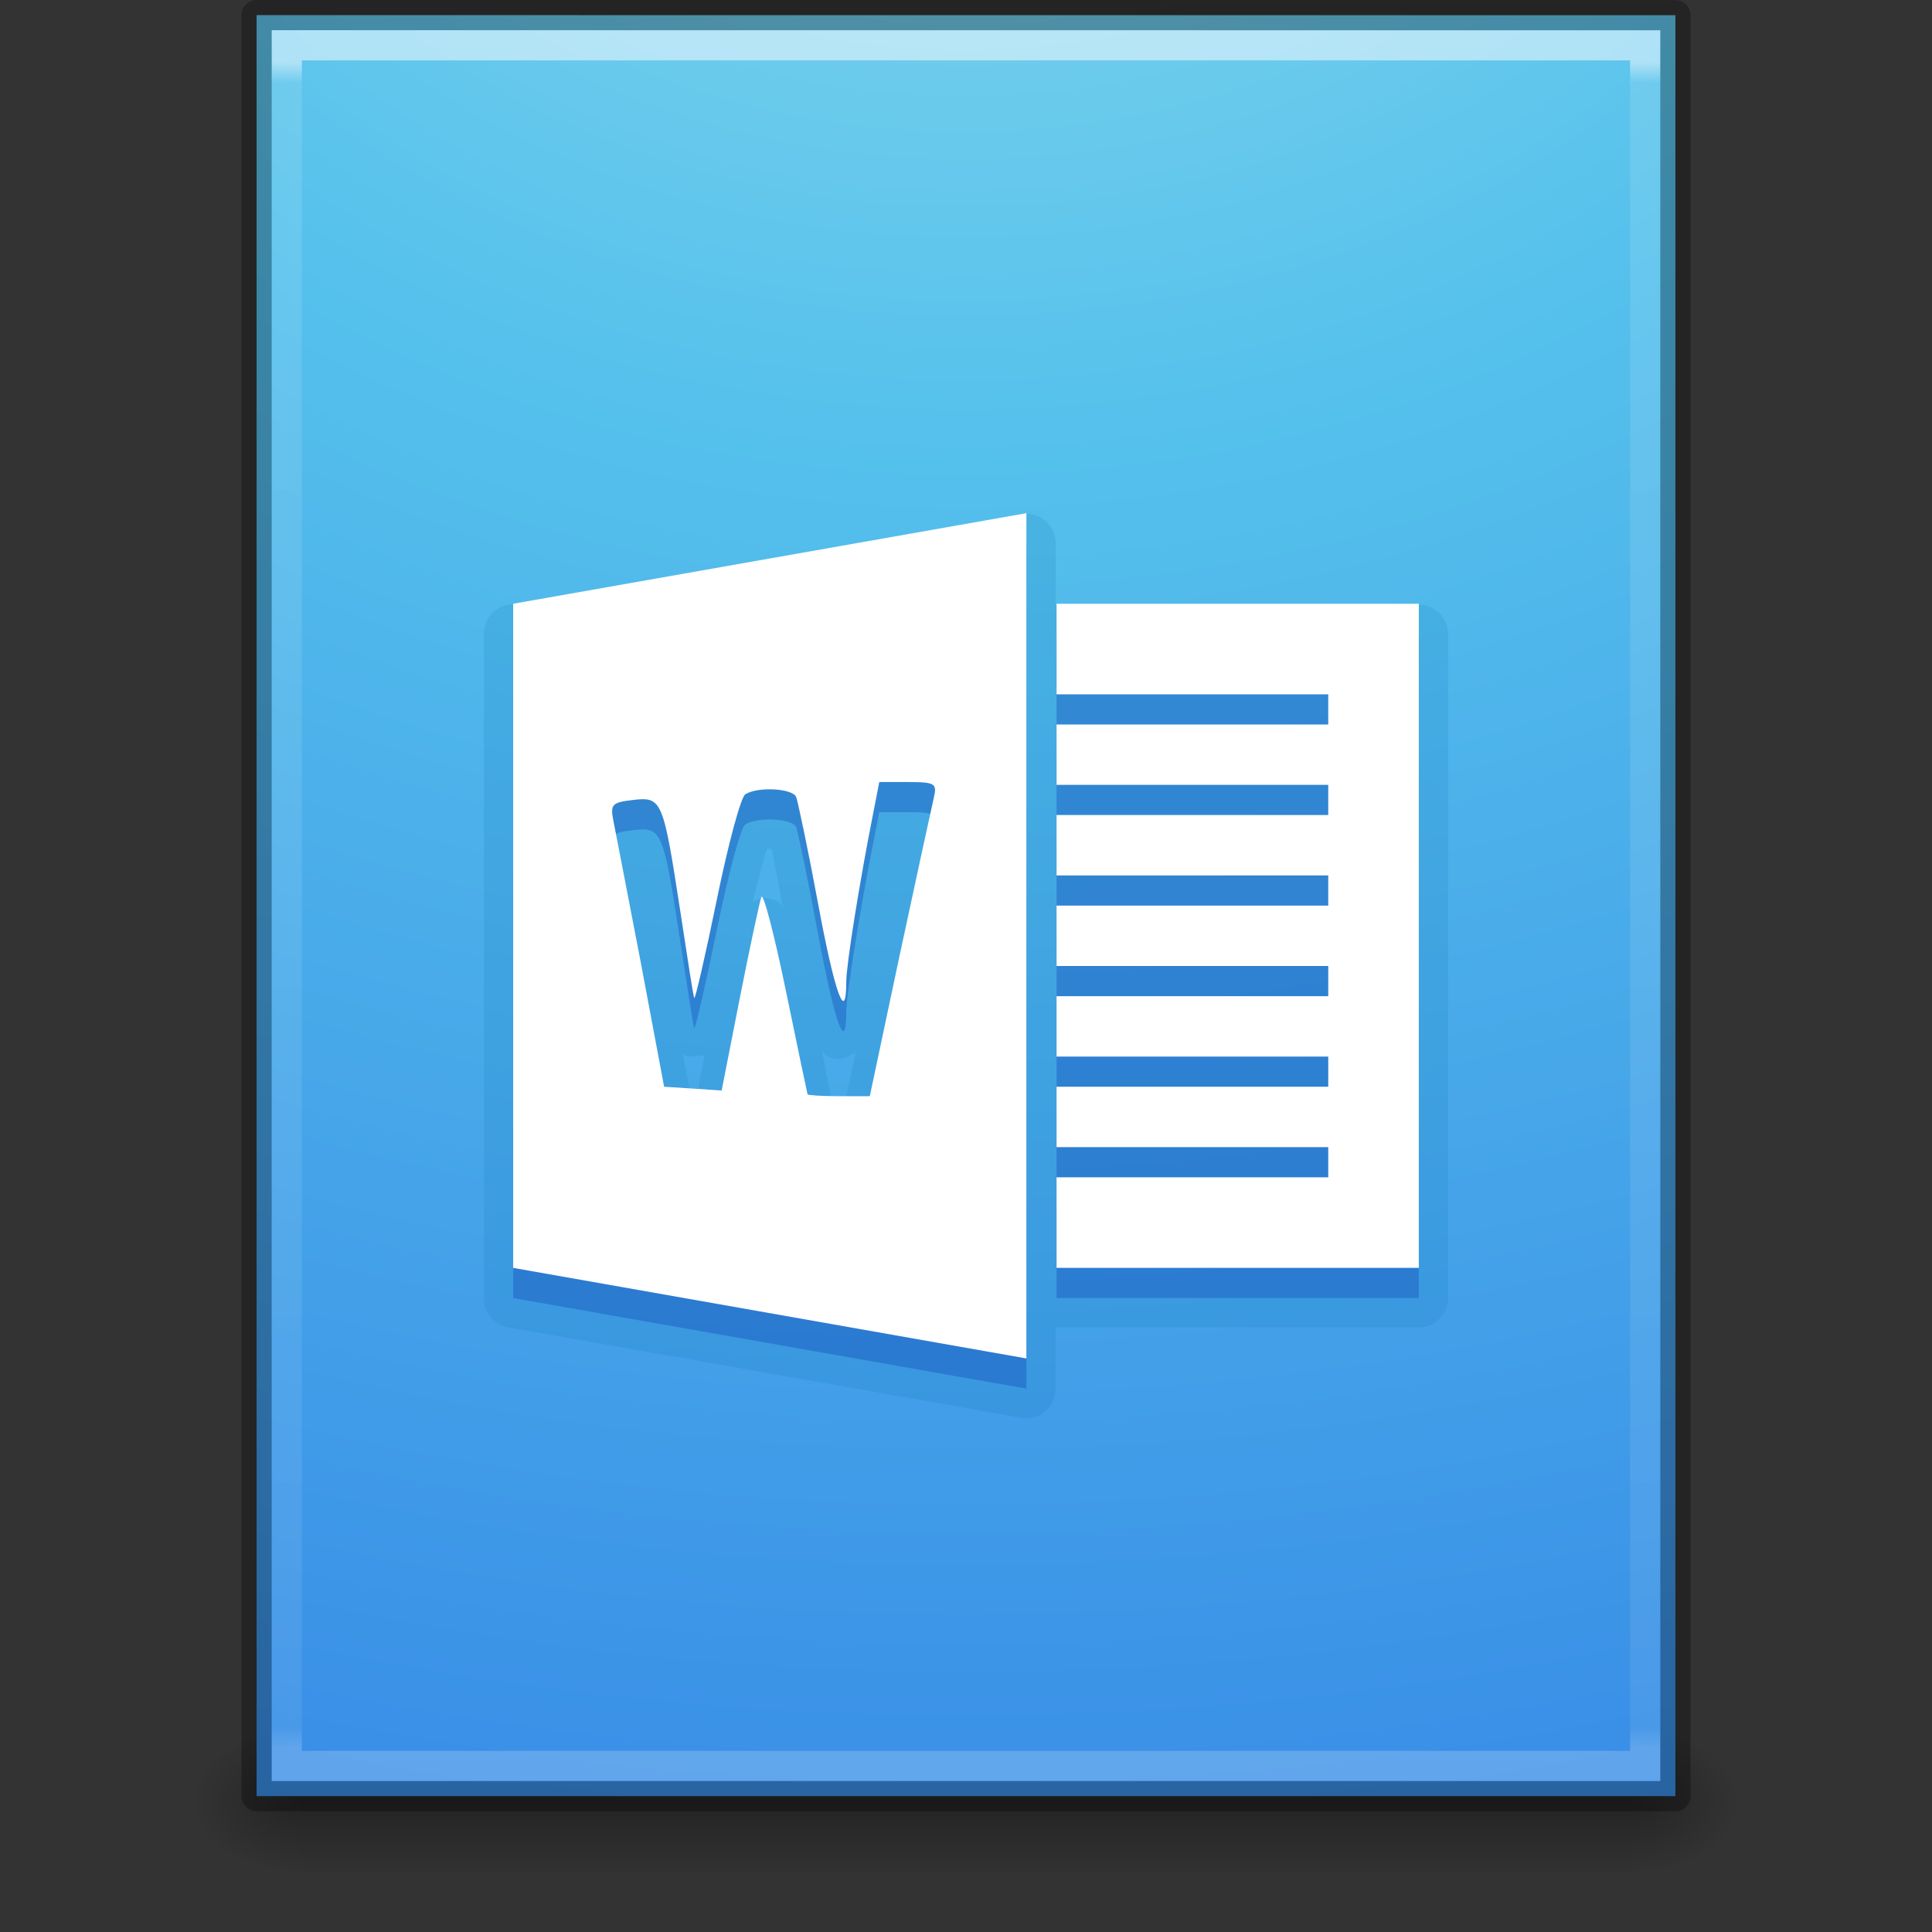 <?xml version="1.0" encoding="UTF-8" standalone="no"?>
<svg
   xmlns:dc="http://purl.org/dc/elements/1.1/"
   xmlns:cc="http://creativecommons.org/ns#"
   xmlns:rdf="http://www.w3.org/1999/02/22-rdf-syntax-ns#"
   xmlns:svg="http://www.w3.org/2000/svg"
   xmlns="http://www.w3.org/2000/svg"
   xmlns:xlink="http://www.w3.org/1999/xlink"
   version="1.1"
   width="64"
   height="64"
   id="svg3950">
  <rect width="100%" height="100%" fill="#333333" stroke="none"/>
  <defs
     id="defs3952">
    <linearGradient
       id="linearGradient3977-4">
      <stop
         id="stop3979-7"
         style="stop-color:#ffffff;stop-opacity:1"
         offset="0" />
      <stop
         id="stop3981-6"
         style="stop-color:#ffffff;stop-opacity:0.235"
         offset="0.012" />
      <stop
         id="stop3983-5"
         style="stop-color:#ffffff;stop-opacity:0.157"
         offset="0.988" />
      <stop
         id="stop3985-6"
         style="stop-color:#ffffff;stop-opacity:0.392"
         offset="1" />
    </linearGradient>
    <linearGradient
       id="linearGradient2867-449-88-871-390-598-476-591-434-148-57-177-8-3">
      <stop
         id="stop3750-1-0"
         style="stop-color:#90dbec;stop-opacity:1"
         offset="0" />
      <stop
         id="stop3752-3-7"
         style="stop-color:#55c1ec;stop-opacity:1"
         offset="0.262" />
      <stop
         id="stop3754-1-8"
         style="stop-color:#3689e6;stop-opacity:1"
         offset="0.705" />
      <stop
         id="stop3756-1-6"
         style="stop-color:#2b63a0;stop-opacity:1"
         offset="1" />
    </linearGradient>
    <linearGradient
       id="linearGradient5060">
      <stop
         id="stop5062"
         style="stop-color:#000000;stop-opacity:1"
         offset="0" />
      <stop
         id="stop5064"
         style="stop-color:#000000;stop-opacity:0"
         offset="1" />
    </linearGradient>
    <linearGradient
       id="linearGradient5048">
      <stop
         id="stop5050"
         style="stop-color:#000000;stop-opacity:0"
         offset="0" />
      <stop
         id="stop5056"
         style="stop-color:#000000;stop-opacity:1"
         offset="0.5" />
      <stop
         id="stop5052"
         style="stop-color:#000000;stop-opacity:0"
         offset="1" />
    </linearGradient>
    <linearGradient
       x1="24"
       y1="5.864"
       x2="24"
       y2="42.1"
       id="linearGradient3104"
       xlink:href="#linearGradient3977-4"
       gradientUnits="userSpaceOnUse"
       gradientTransform="matrix(1.216,0,0,1.541,2.811,-6.973)" />
    <radialGradient
       cx="7.806"
       cy="9.957"
       r="12.672"
       fx="7.276"
       fy="9.957"
       id="radialGradient3107"
       xlink:href="#linearGradient2867-449-88-871-390-598-476-591-434-148-57-177-8-3"
       gradientUnits="userSpaceOnUse"
       gradientTransform="matrix(-2.1710338e-7,8.851,-10.867,-2.6569437e-7,140.186,-80.709)" />
    <radialGradient
       cx="605.714"
       cy="486.648"
       r="117.143"
       fx="605.714"
       fy="486.648"
       id="radialGradient3110"
       xlink:href="#linearGradient5060"
       gradientUnits="userSpaceOnUse"
       gradientTransform="matrix(0.031,0,0,0.021,35.221,49.451)" />
    <radialGradient
       cx="605.714"
       cy="486.648"
       r="117.143"
       fx="605.714"
       fy="486.648"
       id="radialGradient3113"
       xlink:href="#linearGradient5060"
       gradientUnits="userSpaceOnUse"
       gradientTransform="matrix(-0.031,0,0,0.021,28.779,49.451)" />
    <linearGradient
       x1="302.857"
       y1="366.648"
       x2="302.857"
       y2="609.505"
       id="linearGradient3116"
       xlink:href="#linearGradient5048"
       gradientUnits="userSpaceOnUse"
       gradientTransform="matrix(0.092,0,0,0.021,-1.085,49.451)" />
    <linearGradient
       x1="167.983"
       y1="13.399"
       x2="167.983"
       y2="54.78"
       id="linearGradient3512"
       xlink:href="#linearGradient5803-6"
       gradientUnits="userSpaceOnUse"
       gradientTransform="matrix(0.995,0,0,0.948,-109.26,-44.368)" />
    <linearGradient
       id="linearGradient2867-449-88-871-390-598-476-591-434-148-57-177-8-3-5-6">
      <stop
         id="stop3750-1-0-6-9"
         style="stop-color:#90dbec;stop-opacity:1"
         offset="0" />
      <stop
         id="stop3752-3-7-8-3"
         style="stop-color:#55c1ec;stop-opacity:1"
         offset="0.262" />
      <stop
         id="stop3754-1-8-5-8"
         style="stop-color:#3689e6;stop-opacity:1"
         offset="0.705" />
      <stop
         id="stop3756-1-6-3-7"
         style="stop-color:#2b63a0;stop-opacity:1"
         offset="1" />
    </linearGradient>
    <radialGradient
       cx="7.739"
       cy="9.957"
       r="12.672"
       fx="7.209"
       fy="9.957"
       id="radialGradient3422-5"
       xlink:href="#linearGradient2867-449-88-871-390-598-476-591-434-148-57-177-8-3-5-6"
       gradientUnits="userSpaceOnUse"
       gradientTransform="matrix(0,8.462,-16.444,0,196.902,-80.464)" />
    <linearGradient
       x1="24"
       y1="5"
       x2="24"
       y2="43"
       id="linearGradient3448"
       xlink:href="#linearGradient3924-2-2-5-8"
       gradientUnits="userSpaceOnUse"
       gradientTransform="matrix(1.432,0,0,1.436,-2.378,-2.471)" />
    <linearGradient
       id="linearGradient5803-6">
      <stop
         id="stop5805-7"
         style="stop-color:#ffffff;stop-opacity:1"
         offset="0" />
      <stop
         id="stop5807-8"
         style="stop-color:#e6f4f8;stop-opacity:1"
         offset="1" />
    </linearGradient>
    <linearGradient
       x1="25.058"
       y1="47.028"
       x2="25.058"
       y2="39.999"
       id="linearGradient6394"
       xlink:href="#linearGradient3702-501-757-8-4-1-1"
       gradientUnits="userSpaceOnUse" />
    <linearGradient
       id="linearGradient3702-501-757-8-4-1-1">
      <stop
         id="stop2895-8-9-9-1"
         style="stop-color:#181818;stop-opacity:0"
         offset="0" />
      <stop
         id="stop2897-7-8-7-7"
         style="stop-color:#181818;stop-opacity:1"
         offset="0.5" />
      <stop
         id="stop2899-4-5-1-5"
         style="stop-color:#181818;stop-opacity:0"
         offset="1" />
    </linearGradient>
    <linearGradient
       id="linearGradient3688-464-309-9-2-4-2">
      <stop
         id="stop2889-7-9-6-9"
         style="stop-color:#181818;stop-opacity:1"
         offset="0" />
      <stop
         id="stop2891-6-6-1-7"
         style="stop-color:#181818;stop-opacity:0"
         offset="1" />
    </linearGradient>
    <radialGradient
       cx="4.993"
       cy="43.5"
       r="2.5"
       fx="4.993"
       fy="43.5"
       id="radialGradient3339-1-4"
       xlink:href="#linearGradient3688-464-309-9-2-4-2"
       gradientUnits="userSpaceOnUse"
       gradientTransform="matrix(2.004,0,0,1.4,-20.012,-104.4)" />
    <linearGradient
       id="linearGradient3688-166-749-4-0-3-8">
      <stop
         id="stop2883-4-0-1-8"
         style="stop-color:#181818;stop-opacity:1"
         offset="0" />
      <stop
         id="stop2885-9-2-9-6"
         style="stop-color:#181818;stop-opacity:0"
         offset="1" />
    </linearGradient>
    <radialGradient
       cx="4.993"
       cy="43.5"
       r="2.5"
       fx="4.993"
       fy="43.5"
       id="radialGradient3337-2-2"
       xlink:href="#linearGradient3688-166-749-4-0-3-8"
       gradientUnits="userSpaceOnUse"
       gradientTransform="matrix(2.004,0,0,1.4,27.988,-17.4)" />
    <linearGradient
       id="linearGradient3924-2-2-5-8">
      <stop
         id="stop3926-9-4-9-6"
         style="stop-color:#ffffff;stop-opacity:1"
         offset="0" />
      <stop
         id="stop3928-9-8-6-5"
         style="stop-color:#ffffff;stop-opacity:0.235"
         offset="0.063" />
      <stop
         id="stop3930-3-5-1-7"
         style="stop-color:#ffffff;stop-opacity:0.157"
         offset="0.951" />
      <stop
         id="stop3932-8-0-4-8"
         style="stop-color:#ffffff;stop-opacity:0.392"
         offset="1" />
    </linearGradient>
  </defs>
  <rect
     width="44.2"
     height="5"
     x="9.9"
     y="57"
     id="rect2879"
     style="opacity:0.3;fill:url(#linearGradient3116);fill-opacity:1;fill-rule:nonzero;stroke:none;stroke-width:1;marker:none;visibility:visible;display:inline;overflow:visible" />
  <path
     d="m 9.9,57 c 0,0 0,5 0,5 -1.613,0.01 -3.9,-1.12 -3.9,-2.5 0,-1.38 1.8,-2.499 3.9,-2.499 z"
     id="path2881"
     style="opacity:0.3;fill:url(#radialGradient3113);fill-opacity:1;fill-rule:nonzero;stroke:none;stroke-width:1;marker:none;visibility:visible;display:inline;overflow:visible" />
  <path
     d="m 54.1,57 c 0,0 0,5 0,5 C 55.713,62.01 58,60.88 58,59.5 c 0,-1.38 -1.8,-2.499 -3.9,-2.499 z"
     id="path2883"
     style="opacity:0.3;fill:url(#radialGradient3110);fill-opacity:1;fill-rule:nonzero;stroke:none;stroke-width:1;marker:none;visibility:visible;display:inline;overflow:visible" />
  <path
     d="m 8.5,0.5 c 10.77,0 47,0.004 47,0.004 L 55.5,59.5 c 0,0 -31.333,0 -47,0 0,-19.667 0,-39.333 0,-59 z"
     id="path4160"
     style="color:#000000;fill:url(#radialGradient3107);fill-opacity:1;fill-rule:nonzero;stroke:none;stroke-width:1;marker:none;visibility:visible;display:inline;overflow:visible;enable-background:accumulate" />
  <path
     d="m 54.5,58.5 -45,0 0,-57 45,0 z"
     id="rect6741-1-8"
     style="opacity:0.5;fill:none;stroke:url(#linearGradient3104);stroke-width:1;stroke-linecap:round;stroke-linejoin:miter;stroke-miterlimit:4;stroke-opacity:1;stroke-dasharray:none;stroke-dashoffset:0" />
  <path
     d="m 8.5,0.5 c 10.77,0 47,0.004 47,0.004 l 4.9e-5,58.996 c 0,0 -31.333,0 -47,0 0,-19.667 0,-39.333 0,-59 z"
     id="path4160-6-1"
     style="opacity:0.3;fill:none;stroke:#000000;stroke-width:1;stroke-linecap:butt;stroke-linejoin:round;stroke-miterlimit:4;stroke-opacity:1;stroke-dasharray:none;stroke-dashoffset:0;display:inline" />
  <path
     d="m 33.844,17.031 -17,3 A 0.97,0.97 0 0 0 16.031,21 l 0,22 a 0.97,0.97 0 0 0 0.812,0.969 l 17,3 A 0.97,0.97 0 0 0 34.969,46 l 0,-2.031 a 0.97,0.97 0 0 0 0.031,0 l 12,0 A 0.97,0.97 0 0 0 47.969,43 l 0,-22 A 0.97,0.97 0 0 0 47,20.031 l -12,0 a 0.97,0.97 0 0 0 -0.031,0 l 0,-2.031 a 0.97,0.97 0 0 0 -1.125,-0.969 z M 25.406,28.125 c 0.074,-0.015 0.056,0.004 0.156,0 0.038,0.173 0.073,0.374 0.125,0.625 0.075,0.359 0.159,0.879 0.25,1.344 -0.056,-0.113 -0.073,-0.26 -0.531,-0.344 -0.158,-0.029 -0.301,0.065 -0.469,0.125 0.098,-0.422 0.227,-0.902 0.312,-1.219 0.063,-0.233 0.109,-0.384 0.156,-0.531 z m 1.812,6.656 c 0.071,0.096 0.111,0.187 0.375,0.281 0.235,0.084 0.501,-0.07 0.75,-0.188 l -0.312,1.469 -0.25,0 c -0.1,0 -0.16,0.002 -0.25,0 -0.023,-0.111 -0.034,-0.178 -0.062,-0.312 -0.067,-0.322 -0.162,-0.825 -0.25,-1.25 z m -4.594,0.125 c 0.071,0.04 0.156,0.094 0.156,0.094 2.93e-4,7.1e-5 0.531,-0.031 0.531,-0.031 4e-5,-1.4e-5 0.024,-0.027 0.031,-0.031 l -0.219,1.156 -0.094,0 -0.188,0 -0.219,-1.188 z"
     id="path4138"
     style="opacity:0.15;color:#000000;fill:#0974ae;fill-opacity:1;fill-rule:nonzero;stroke:none;stroke-width:1;marker:none;visibility:visible;display:inline;overflow:visible;enable-background:accumulate" />
  <path
     d="m 34,18 -17,3 0,22 17,3 0,-28 z m 1,3 0,3 9,0 0,1 -9,0 0,2 9,0 0,1 -9,0 0,2 9,0 0,1 -9,0 0,2 9,0 0,1 -9,0 0,2 9,0 0,1 -9,0 0,2 9,0 0,1 -9,0 0,3 12,0 0,-22 -12,0 z m -5.875,5.906 0.969,0 c 0.889,0 0.945,0.059 0.844,0.5 -0.06,0.262 -0.569,2.594 -1.125,5.188 l -1,4.719 -1.031,0 c -0.562,0 -1.02,-0.033 -1.031,-0.062 -0.011,-0.029 -0.334,-1.572 -0.719,-3.438 -0.385,-1.865 -0.75,-3.269 -0.812,-3.094 -0.062,0.175 -0.391,1.708 -0.719,3.375 L 23.906,37.125 22.969,37.062 22,37 21.219,32.844 C 20.783,30.57 20.371,28.465 20.312,28.156 20.215,27.646 20.282,27.58 20.969,27.5 c 0.957,-0.112 0.998,-0.013 1.562,3.656 0.241,1.568 0.436,2.874 0.469,2.906 0.033,0.033 0.376,-1.454 0.75,-3.281 0.374,-1.828 0.793,-3.377 0.938,-3.469 0.415,-0.263 1.579,-0.198 1.688,0.094 0.054,0.146 0.39,1.722 0.719,3.5 0.55,2.975 0.936,4.058 0.938,2.625 6.38e-4,-0.572 0.44,-3.305 0.875,-5.5 l 0.219,-1.125 z"
     id="rect3139-6"
     style="opacity:0.3;color:#000000;fill:#0935ae;fill-opacity:1;fill-rule:nonzero;stroke:none;stroke-width:1;marker:none;visibility:visible;display:inline;overflow:visible;enable-background:accumulate" />
  <path
     d="m 34,17 -17,3 0,22 17,3 0,-28 z m 1,3 0,3 9,0 0,1 -9,0 0,2 9,0 0,1 -9,0 0,2 9,0 0,1 -9,0 0,2 9,0 0,1 -9,0 0,2 9,0 0,1 -9,0 0,2 9,0 0,1 -9,0 0,3 12,0 0,-22 -12,0 z m -5.875,5.906 0.969,0 c 0.889,0 0.945,0.059 0.844,0.5 -0.06,0.262 -0.569,2.594 -1.125,5.188 l -1,4.719 -1.031,0 c -0.562,0 -1.02,-0.033 -1.031,-0.062 -0.011,-0.029 -0.334,-1.572 -0.719,-3.438 -0.385,-1.865 -0.75,-3.269 -0.812,-3.094 -0.062,0.175 -0.391,1.708 -0.719,3.375 L 23.906,36.125 22.969,36.062 22,36 21.219,31.844 c -0.436,-2.273 -0.847,-4.379 -0.906,-4.688 -0.097,-0.51 -0.031,-0.576 0.656,-0.656 0.957,-0.112 0.998,-0.013 1.562,3.656 0.241,1.568 0.436,2.874 0.469,2.906 0.033,0.033 0.376,-1.454 0.75,-3.281 0.374,-1.828 0.793,-3.377 0.938,-3.469 0.415,-0.263 1.579,-0.198 1.688,0.094 0.054,0.146 0.39,1.722 0.719,3.5 0.55,2.975 0.936,4.058 0.938,2.625 6.38e-4,-0.572 0.44,-3.305 0.875,-5.5 l 0.219,-1.125 z"
     id="rect3139"
     style="color:#000000;fill:#ffffff;fill-opacity:1;fill-rule:nonzero;stroke:none;stroke-width:1;marker:none;visibility:visible;display:inline;overflow:visible;enable-background:accumulate" />
</svg>
